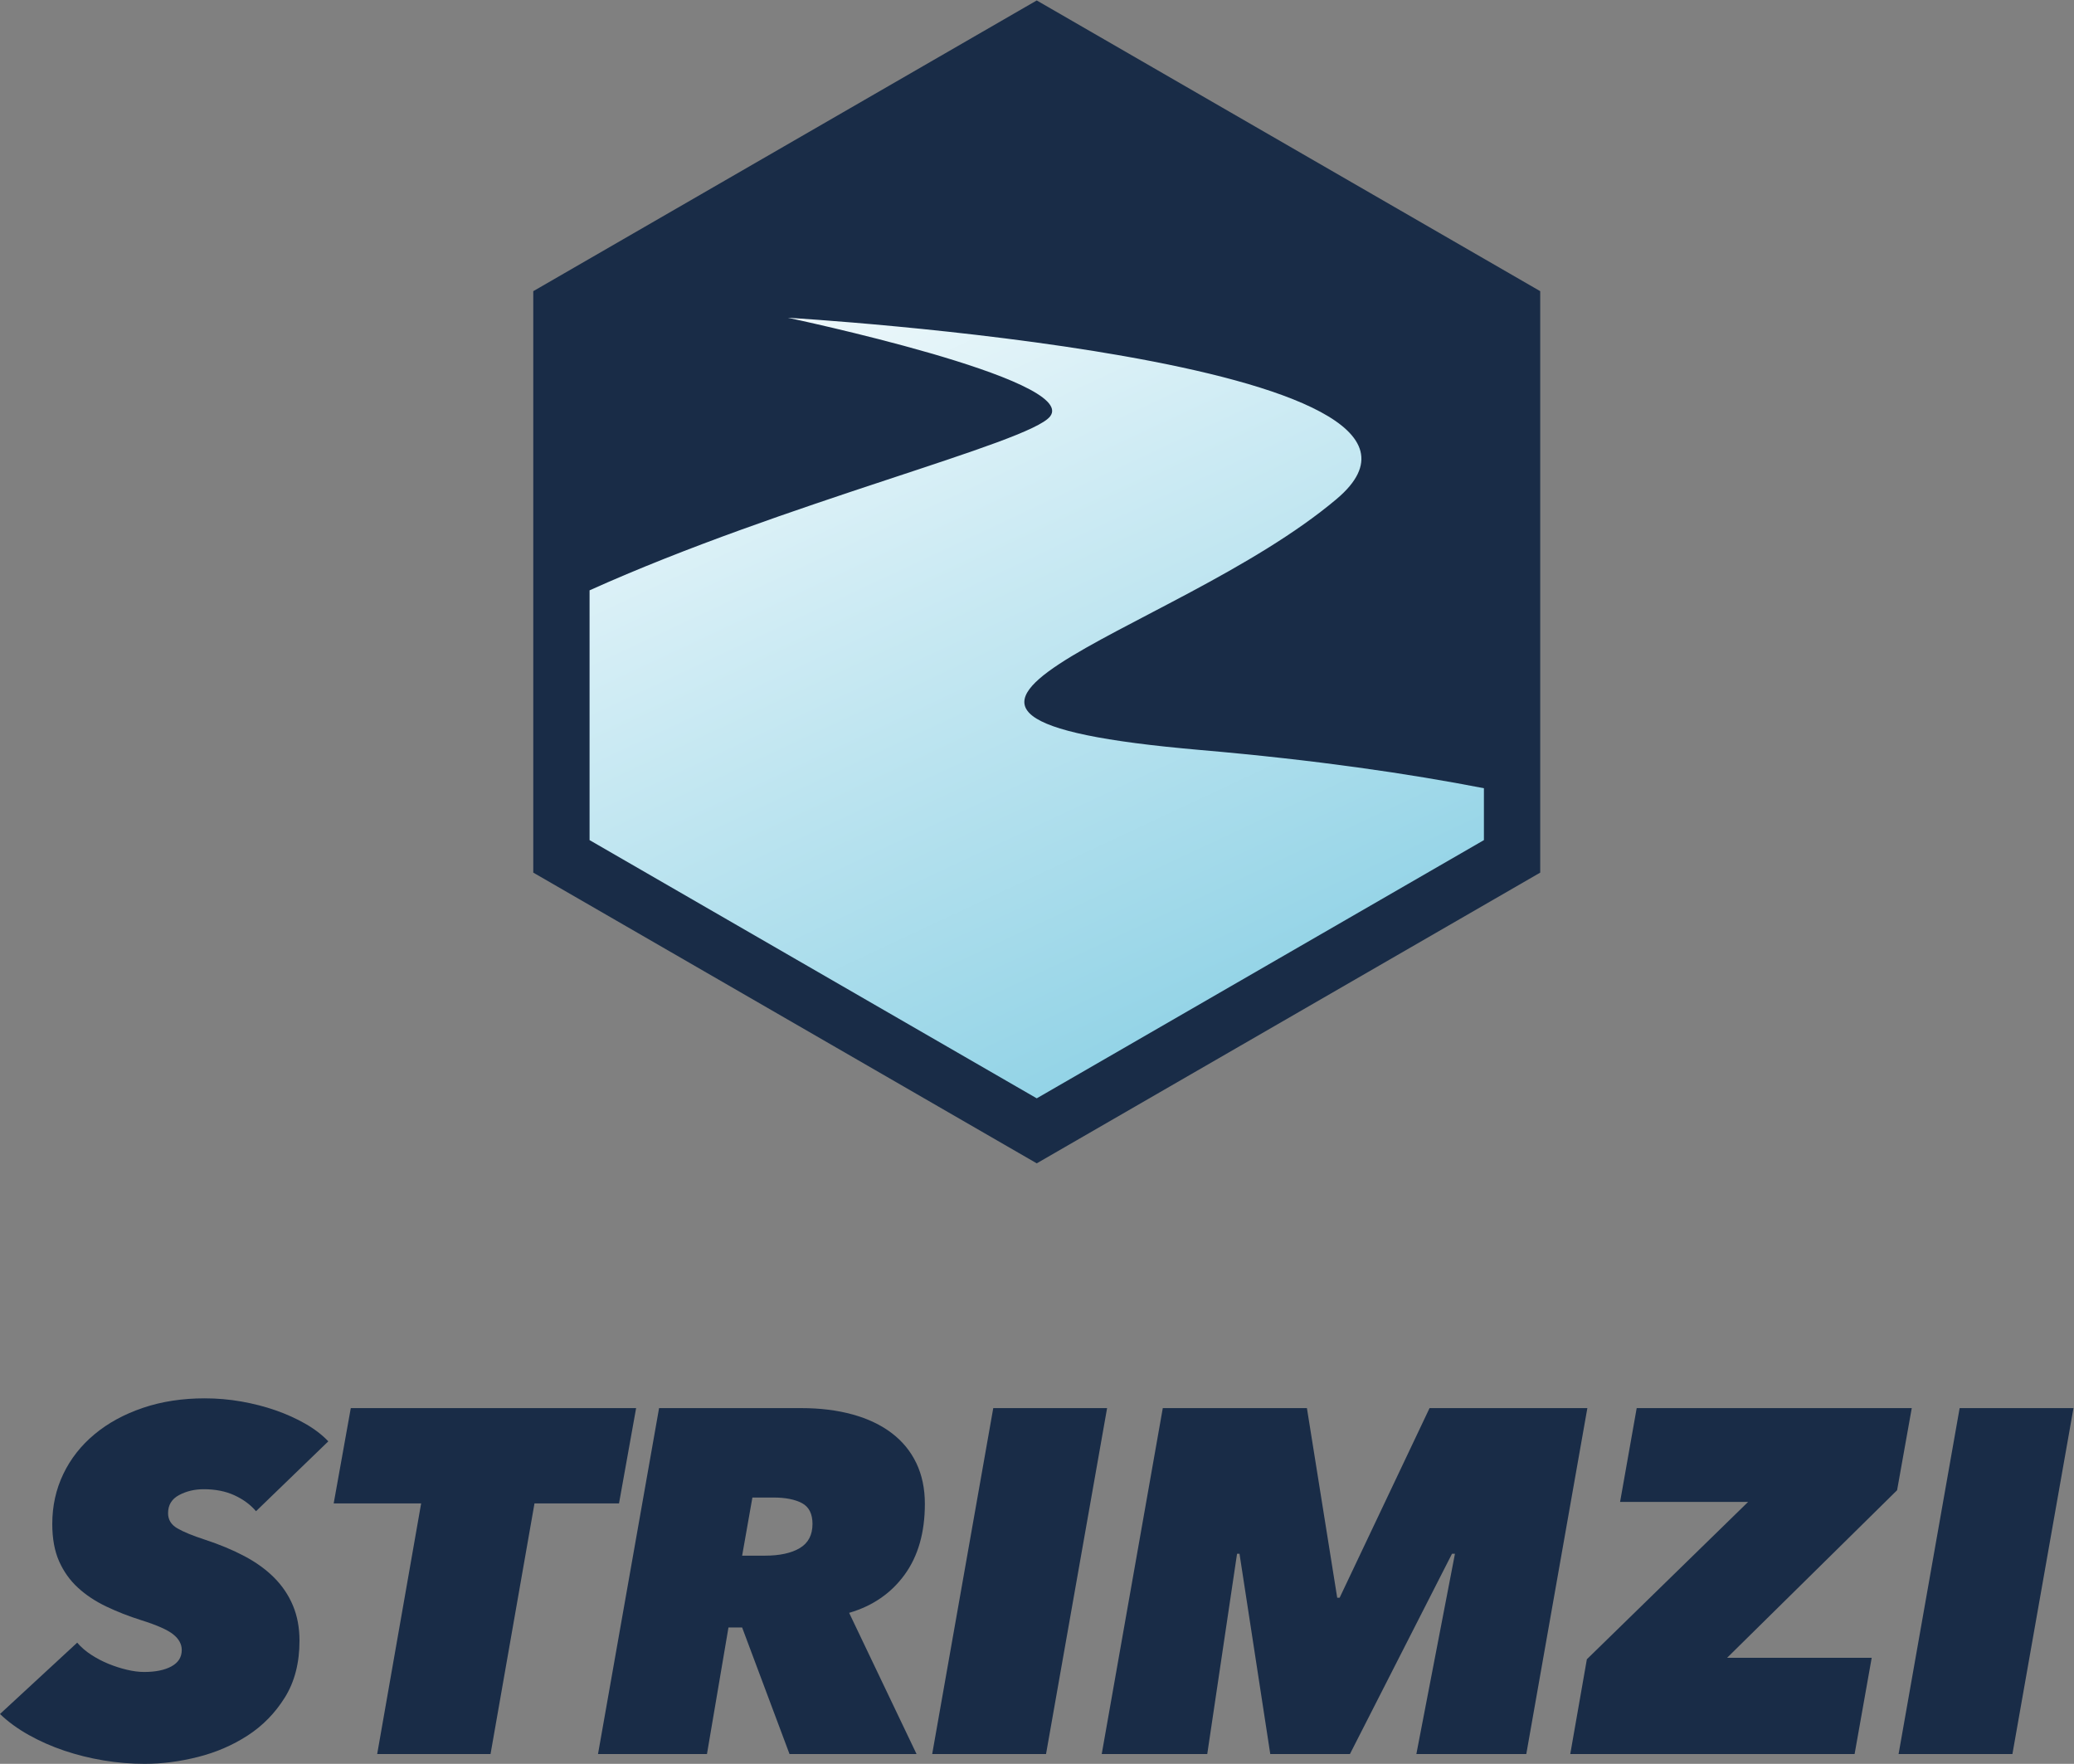 <svg xmlns:svg="http://www.w3.org/2000/svg" xmlns="http://www.w3.org/2000/svg" viewBox="1.333 9.018 797.333 677.986" height="677.986" width="797.333" xml:space="preserve" xmlns:xlink="http://www.w3.org/1999/xlink"><rect x="1.333" y="9.018" width="797.333" height="677.986" fill="#808080" stroke="none"/><defs><path d="M 0,0 17.613,99.761 H 50.444 L 32.831,0 Z" fill="#192c47" fill-opacity="1" fill-rule="nonzero" stroke="none" id="d"/></defs><defs><clipPath id="a" clipPathUnits="userSpaceOnUse"><path d="m 303.856,398.29 c -5.979,-7.665 -76.496,-24.775 -132.823,-50.154 v 0 -72.025 L 300,201.652 428.967,276.111 v 14.961 c -21.435,4.168 -48.369,8.136 -81.695,11.016 v 0 c -113.441,9.803 -8.402,32.212 39.215,72.386 v 0 c 47.618,40.175 -158.259,52.26 -158.259,52.26 v 0 c 0,0 84.031,-17.671 75.628,-28.444"/></clipPath><linearGradient id="b" spreadMethod="pad" gradientTransform="matrix(188.736,-403.633,-403.633,-188.736,216.58,472.703)" gradientUnits="userSpaceOnUse" y2="0" x2="1" y1="0" x1="0"><stop offset="0" stop-color="#fff"/><stop offset="1" stop-color="#54bad8"/></linearGradient><clipPath id="c" clipPathUnits="userSpaceOnUse"><path d="M 0,524.999 H 600 V 0 H 0 Z"/></clipPath></defs><g transform="matrix(1.333,0,0,-1.333,0,699.999)"><g transform="translate(300,518.235)"><path d="M 0,0 -145.202,-83.832 V -251.498 L 0,-335.33 l 145.203,83.832 v 167.666 z" fill="#192c47"/></g><g><g clip-path="url(#a)"><g><g><path d="m 303.856,398.29 c -5.979,-7.665 -76.496,-24.775 -132.823,-50.154 v 0 -72.025 L 300,201.652 428.967,276.111 v 14.961 c -21.435,4.168 -48.369,8.136 -81.695,11.016 v 0 c -113.441,9.803 -8.402,32.212 39.215,72.386 v 0 c 47.618,40.175 -158.259,52.26 -158.259,52.26 v 0 c 0,0 84.031,-17.671 75.628,-28.444" fill="url(#b)"/></g></g></g></g><g><g clip-path="url(#c)"><g transform="translate(74.835,82.594)"><path d="m 0,0 c -1.599,1.878 -3.663,3.404 -6.2,4.579 -2.536,1.174 -5.495,1.762 -8.877,1.762 -2.631,0 -5.002,-0.564 -7.116,-1.691 -2.113,-1.127 -3.17,-2.867 -3.17,-5.214 0,-1.88 0.887,-3.335 2.666,-4.368 1.779,-1.035 4.4,-2.113 7.863,-3.24 4.304,-1.409 8.141,-3.008 11.509,-4.791 3.369,-1.786 6.225,-3.853 8.565,-6.2 2.338,-2.349 4.142,-5.027 5.405,-8.032 1.264,-3.007 1.896,-6.389 1.896,-10.145 0,-6.389 -1.405,-11.836 -4.209,-16.345 -2.808,-4.509 -6.386,-8.173 -10.736,-10.991 -4.35,-2.818 -9.148,-4.885 -14.39,-6.199 -5.244,-1.315 -10.354,-1.973 -15.332,-1.973 -3.946,0 -7.891,0.33 -11.837,0.986 -3.945,0.659 -7.727,1.599 -11.342,2.818 -3.618,1.22 -7.024,2.724 -10.216,4.51 -3.193,1.783 -5.964,3.804 -8.314,6.058 l 22.263,20.573 c 1.128,-1.317 2.488,-2.49 4.087,-3.523 1.596,-1.035 3.262,-1.903 5.002,-2.607 1.737,-0.705 3.498,-1.268 5.284,-1.691 1.783,-0.422 3.428,-0.634 4.931,-0.634 3.288,0 5.918,0.539 7.892,1.62 1.972,1.079 2.959,2.654 2.959,4.721 0,1.691 -0.824,3.193 -2.466,4.509 -1.645,1.314 -4.721,2.677 -9.23,4.086 -3.571,1.128 -6.929,2.442 -10.075,3.945 -3.148,1.502 -5.872,3.312 -8.172,5.426 -2.303,2.113 -4.111,4.649 -5.425,7.609 -1.317,2.958 -1.972,6.552 -1.972,10.779 0,5.165 1.056,9.955 3.17,14.372 2.113,4.414 5.119,8.243 9.018,11.484 3.897,3.241 8.547,5.777 13.949,7.609 5.401,1.831 11.344,2.747 17.825,2.747 3.569,0 7.092,-0.306 10.568,-0.916 3.474,-0.612 6.764,-1.457 9.864,-2.536 3.099,-1.081 5.964,-2.373 8.594,-3.875 2.629,-1.504 4.838,-3.194 6.623,-5.073 z" fill="#192c47"/></g><g transform="translate(155.151,84.848)"><path d="M 0,0 -12.681,-72.284 H -45.372 L -32.69,0 h -25.222 l 4.932,27.477 H 29.309 L 24.376,0 Z" fill="#192c47"/></g><g transform="translate(221.517,69.772)"><path d="m 0,0 c 4.32,0 7.701,0.727 10.145,2.184 2.441,1.455 3.664,3.78 3.664,6.975 0,2.91 -1.011,4.907 -3.03,5.988 -2.021,1.079 -4.769,1.621 -8.243,1.621 H -3.522 L -6.482,0 Z m 7.186,-57.208 -13.668,36.495 h -3.945 l -6.2,-36.495 h -31.422 l 17.613,99.761 h 41.004 c 5.447,0 10.378,-0.612 14.795,-1.831 4.414,-1.222 8.172,-3.008 11.272,-5.355 3.1,-2.349 5.471,-5.238 7.116,-8.665 1.642,-3.431 2.466,-7.352 2.466,-11.766 0,-8.267 -1.951,-15.077 -5.847,-20.431 -3.9,-5.355 -9.23,-9.018 -15.994,-10.991 l 19.446,-40.722 z" fill="#192c47"/></g><g transform="translate(269.847,12.564)"><use xlink:href="#d"/></g><g transform="translate(409.483,12.564)"><path d="M 0,0 11.132,57.771 H 10.287 L -19.163,0 h -22.968 l -8.877,57.771 h -0.704 L -60.308,0 h -30.435 l 17.613,99.761 h 41.567 l 8.736,-54.671 h 0.705 L 3.805,99.761 H 49.317 L 31.704,0 Z" fill="#192c47"/></g><g transform="translate(453.866,12.564)"><path d="M 0,0 4.791,27.336 51.29,72.707 H 14.372 l 4.791,27.054 h 79.33 L 94.266,76.089 45.231,27.758 H 86.939 L 82.007,0 Z" fill="#192c47"/></g><g transform="translate(548.556,12.564)"><use xlink:href="#d"/></g></g></g></g></svg>